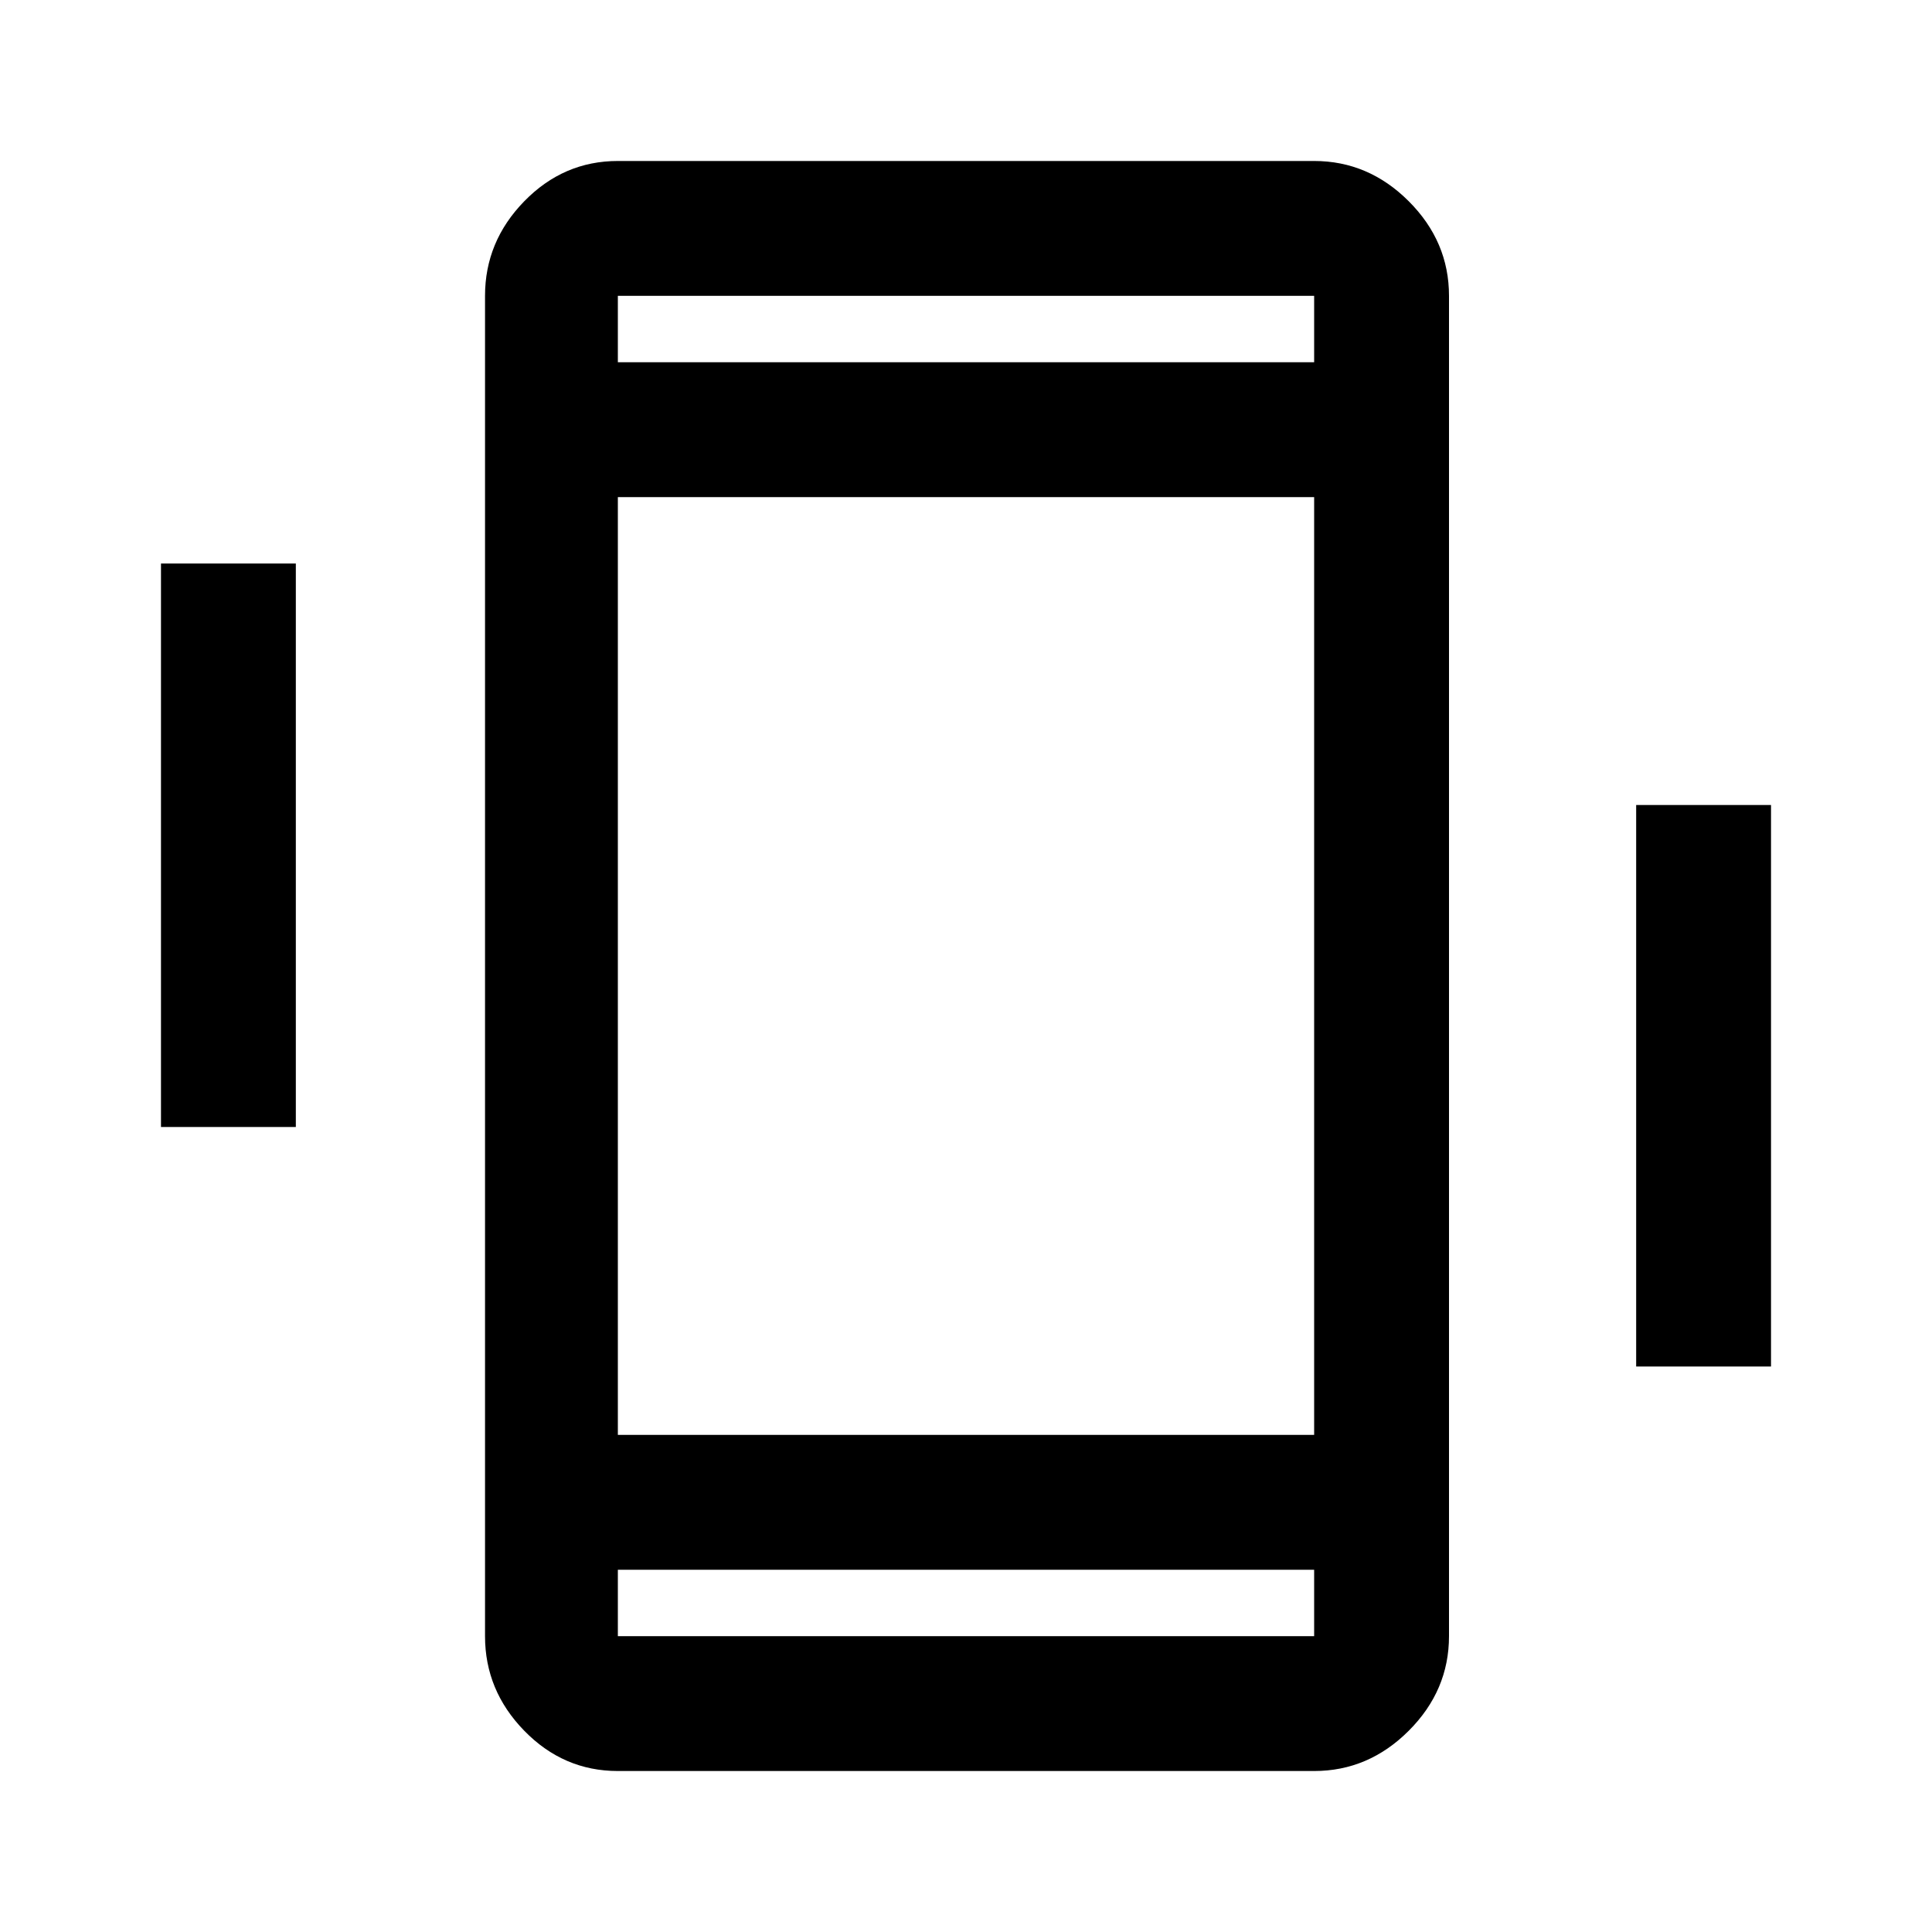 <svg xmlns="http://www.w3.org/2000/svg" height="40" width="40"><path d="M3.333 23.333V11.667H6.125V23.333ZM33.875 28.292V16.667H36.667V28.292ZM12.792 36.667Q11.667 36.667 10.854 35.833Q10.042 35 10.042 33.875V6.125Q10.042 5 10.854 4.167Q11.667 3.333 12.792 3.333H27.208Q28.333 3.333 29.167 4.167Q30 5 30 6.125V33.875Q30 35 29.167 35.833Q28.333 36.667 27.208 36.667ZM27.208 10.292H12.792V29.708H27.208ZM12.792 7.5H27.208V6.125Q27.208 6.125 27.208 6.125Q27.208 6.125 27.208 6.125H12.792Q12.792 6.125 12.792 6.125Q12.792 6.125 12.792 6.125ZM27.208 32.5H12.792V33.875Q12.792 33.875 12.792 33.875Q12.792 33.875 12.792 33.875H27.208Q27.208 33.875 27.208 33.875Q27.208 33.875 27.208 33.875ZM12.792 6.125Q12.792 6.125 12.792 6.125Q12.792 6.125 12.792 6.125V7.5V6.125Q12.792 6.125 12.792 6.125Q12.792 6.125 12.792 6.125ZM12.792 33.875Q12.792 33.875 12.792 33.875Q12.792 33.875 12.792 33.875V32.5V33.875Q12.792 33.875 12.792 33.875Q12.792 33.875 12.792 33.875Z"/></svg>